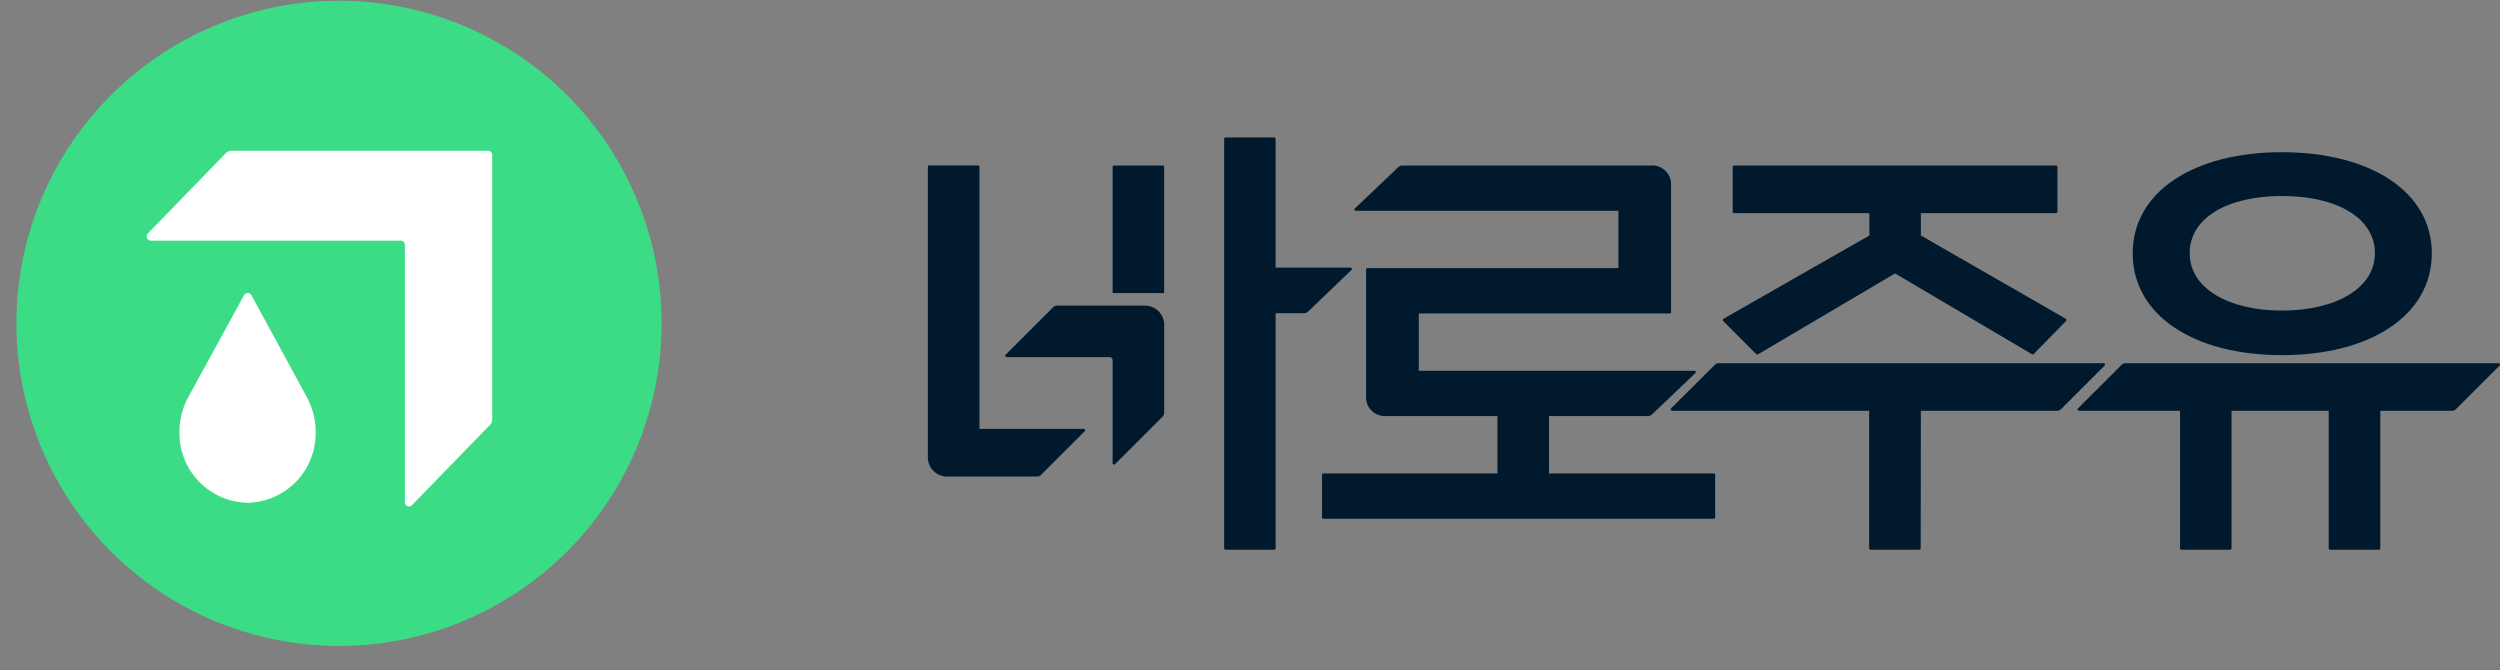 <svg xmlns="http://www.w3.org/2000/svg" xmlns:xlink="http://www.w3.org/1999/xlink" width="145.498" height="39" viewBox="0 0 145.498 39">
  <rect x="0" y="0" width="145.498" height="39" fill="#808080" stroke="none"/>
  <defs>
    <clipPath id="clip-path">
      <rect id="사각형_7198" data-name="사각형 7198" width="39" height="39" fill="none"/>
    </clipPath>
  </defs>
  <g id="그룹_34843" data-name="그룹 34843" transform="translate(-248 -33)">
    <g id="그룹_34841" data-name="그룹 34841" transform="translate(8.159 1.924)">
      <path id="패스_19532" data-name="패스 19532" d="M9.776,8.724h3V1.38a.078.078,0,0,0-.08-.08H9.856a.081.081,0,0,0-.08.08Z" transform="translate(294.818 39.408)" fill="#00192d"/>
      <path id="패스_19533" data-name="패스 19533" d="M10.8,1.3H7.971a.087.087,0,0,0-.085.08V18.292a1.118,1.118,0,0,0,1.121,1.115h5.234a.318.318,0,0,0,.233-.1l2.537-2.532a.083.083,0,0,0-.057-.142H10.89V1.379A.087.087,0,0,0,10.8,1.3" transform="translate(285.955 39.404)" fill="#00192d"/>
      <path id="패스_19534" data-name="패스 19534" d="M25.39,15.884h5.757a.341.341,0,0,0,.233-.092l2.532-2.414a.075.075,0,0,0-.057-.13H17.812V9.91h14.6a.079.079,0,0,0,.08-.076V2.361A1.087,1.087,0,0,0,31.375,1.3H16.856a.341.341,0,0,0-.233.092L14.092,3.8a.079.079,0,0,0,.057.135H29.429V7.274h-14.6a.081.081,0,0,0-.085.076v7.473a1.091,1.091,0,0,0,1.115,1.061h6.531v3.339H12.265a.081.081,0,0,0-.085.076v2.478a.085.085,0,0,0,.085.081H34.976a.085.085,0,0,0,.085-.081V19.3a.081.081,0,0,0-.085-.076H25.39Z" transform="translate(304.602 39.408)" fill="#00192d"/>
      <path id="패스_19535" data-name="패스 19535" d="M26.392,6.279v8a.084.084,0,0,0,.085.085h2.827a.087.087,0,0,0,.085-.085v-8h5.655v8a.088.088,0,0,0,.085.085h2.833a.087.087,0,0,0,.085-.085v-8h4.17a.322.322,0,0,0,.233-.1L44.99,3.645a.081.081,0,0,0-.063-.137H23.218a.332.332,0,0,0-.233.1L20.453,6.136a.083.083,0,0,0,.057.142Z" transform="translate(340.326 48.707)" fill="#00192d"/>
      <path id="패스_19536" data-name="패스 19536" d="M29.672,3.713c3.2,0,5.416,1.274,5.416,3.334,0,2.025-2.264,3.334-5.416,3.334-3.123,0-5.365-1.308-5.365-3.334,0-2.059,2.19-3.334,5.365-3.334m0,9.262c5.166,0,8.727-2.327,8.727-5.928,0-3.573-3.561-5.883-8.727-5.883-5.137,0-8.681,2.31-8.681,5.883,0,3.6,3.544,5.928,8.681,5.928" transform="translate(342.971 38.77)" fill="#00192d"/>
      <path id="패스_19537" data-name="패스 19537" d="M14.926,6.019v6a.085.085,0,0,0,.142.063l2.759-2.759a.332.332,0,0,0,.1-.233V3.971a1.117,1.117,0,0,0-1.115-1.115H11.695a.332.332,0,0,0-.233.1L8.7,5.712a.083.083,0,0,0,.057.142h6a.165.165,0,0,1,.165.165" transform="translate(289.668 46.007)" fill="#00192d"/>
      <path id="패스_19538" data-name="패스 19538" d="M13.966,1.013H11.133a.081.081,0,0,0-.08.082V24.926a.081.081,0,0,0,.08.082h2.833a.081.081,0,0,0,.08-.082V11.242H15.7a.34.34,0,0,0,.233-.093L18.46,8.724a.079.079,0,0,0-.057-.136H14.045V1.095a.081.081,0,0,0-.08-.082" transform="translate(300.034 38.063)" fill="#00192d"/>
      <path id="패스_19539" data-name="패스 19539" d="M26.551,7.581l.04.023,7.93,4.682a.086.086,0,0,0,.1-.017l1.883-1.923a.077.077,0,0,0-.017-.125L28.053,5.373v-1.3h7.868a.081.081,0,0,0,.08-.08V1.38a.078.078,0,0,0-.08-.08H17.182a.078.078,0,0,0-.08.08V3.991a.081.081,0,0,0,.08.08h7.874v1.3L25.01,5.4l-8.443,4.819a.084.084,0,0,0-.017.131l1.923,1.929a.1.1,0,0,0,.1.011Z" transform="translate(323.581 39.408)" fill="#00192d"/>
      <path id="패스_19540" data-name="패스 19540" d="M27.544,6.279v8a.083.083,0,0,0,.08.085h2.839a.083.083,0,0,0,.08-.085l.011-8h7.925a.322.322,0,0,0,.233-.1l2.537-2.537a.08.08,0,0,0-.057-.137h-22.4a.322.322,0,0,0-.233.1L16.018,6.136a.085.085,0,0,0,.063.142Z" transform="translate(321.08 48.707)" fill="#00192d"/>
    </g>
    <g id="그룹_34842" data-name="그룹 34842" transform="translate(0 -0.263)">
      <g id="BI" transform="translate(248 33.263)">
        <g id="그룹_20386" data-name="그룹 20386" transform="translate(0 0)" clip-path="url(#clip-path)">
          <path id="패스_19604" data-name="패스 19604" d="M18.774,37.548A18.774,18.774,0,1,0,0,18.771,18.778,18.778,0,0,0,18.774,37.548" transform="translate(0.956 0.045)" fill="#3cdc87"/>
          <g id="그룹_20660" data-name="그룹 20660" transform="translate(8.534 8.775)">
            <path id="패스_19605" data-name="패스 19605" d="M5.986,1.663,1.442,6.341a.247.247,0,0,0,.166.422H16.155a.249.249,0,0,1,.244.251V21.989a.238.238,0,0,0,.41.171l4.545-4.678a.455.455,0,0,0,.127-.319V1.777a.24.24,0,0,0-.238-.245H6.3a.429.429,0,0,0-.31.131" transform="translate(-1.369 -1.532)" fill="#fff"/>
            <path id="패스_19606" data-name="패스 19606" d="M9.1,8.991,5.91,3.122a.248.248,0,0,0-.443,0L2.256,8.991a4.236,4.236,0,0,0-.542,2.08,4.047,4.047,0,0,0,3.964,4.12,4.047,4.047,0,0,0,3.964-4.12A4.236,4.236,0,0,0,9.1,8.991" transform="translate(0.196 5.295)" fill="#fff"/>
          </g>
        </g>
      </g>
    </g>
  </g>
</svg>
